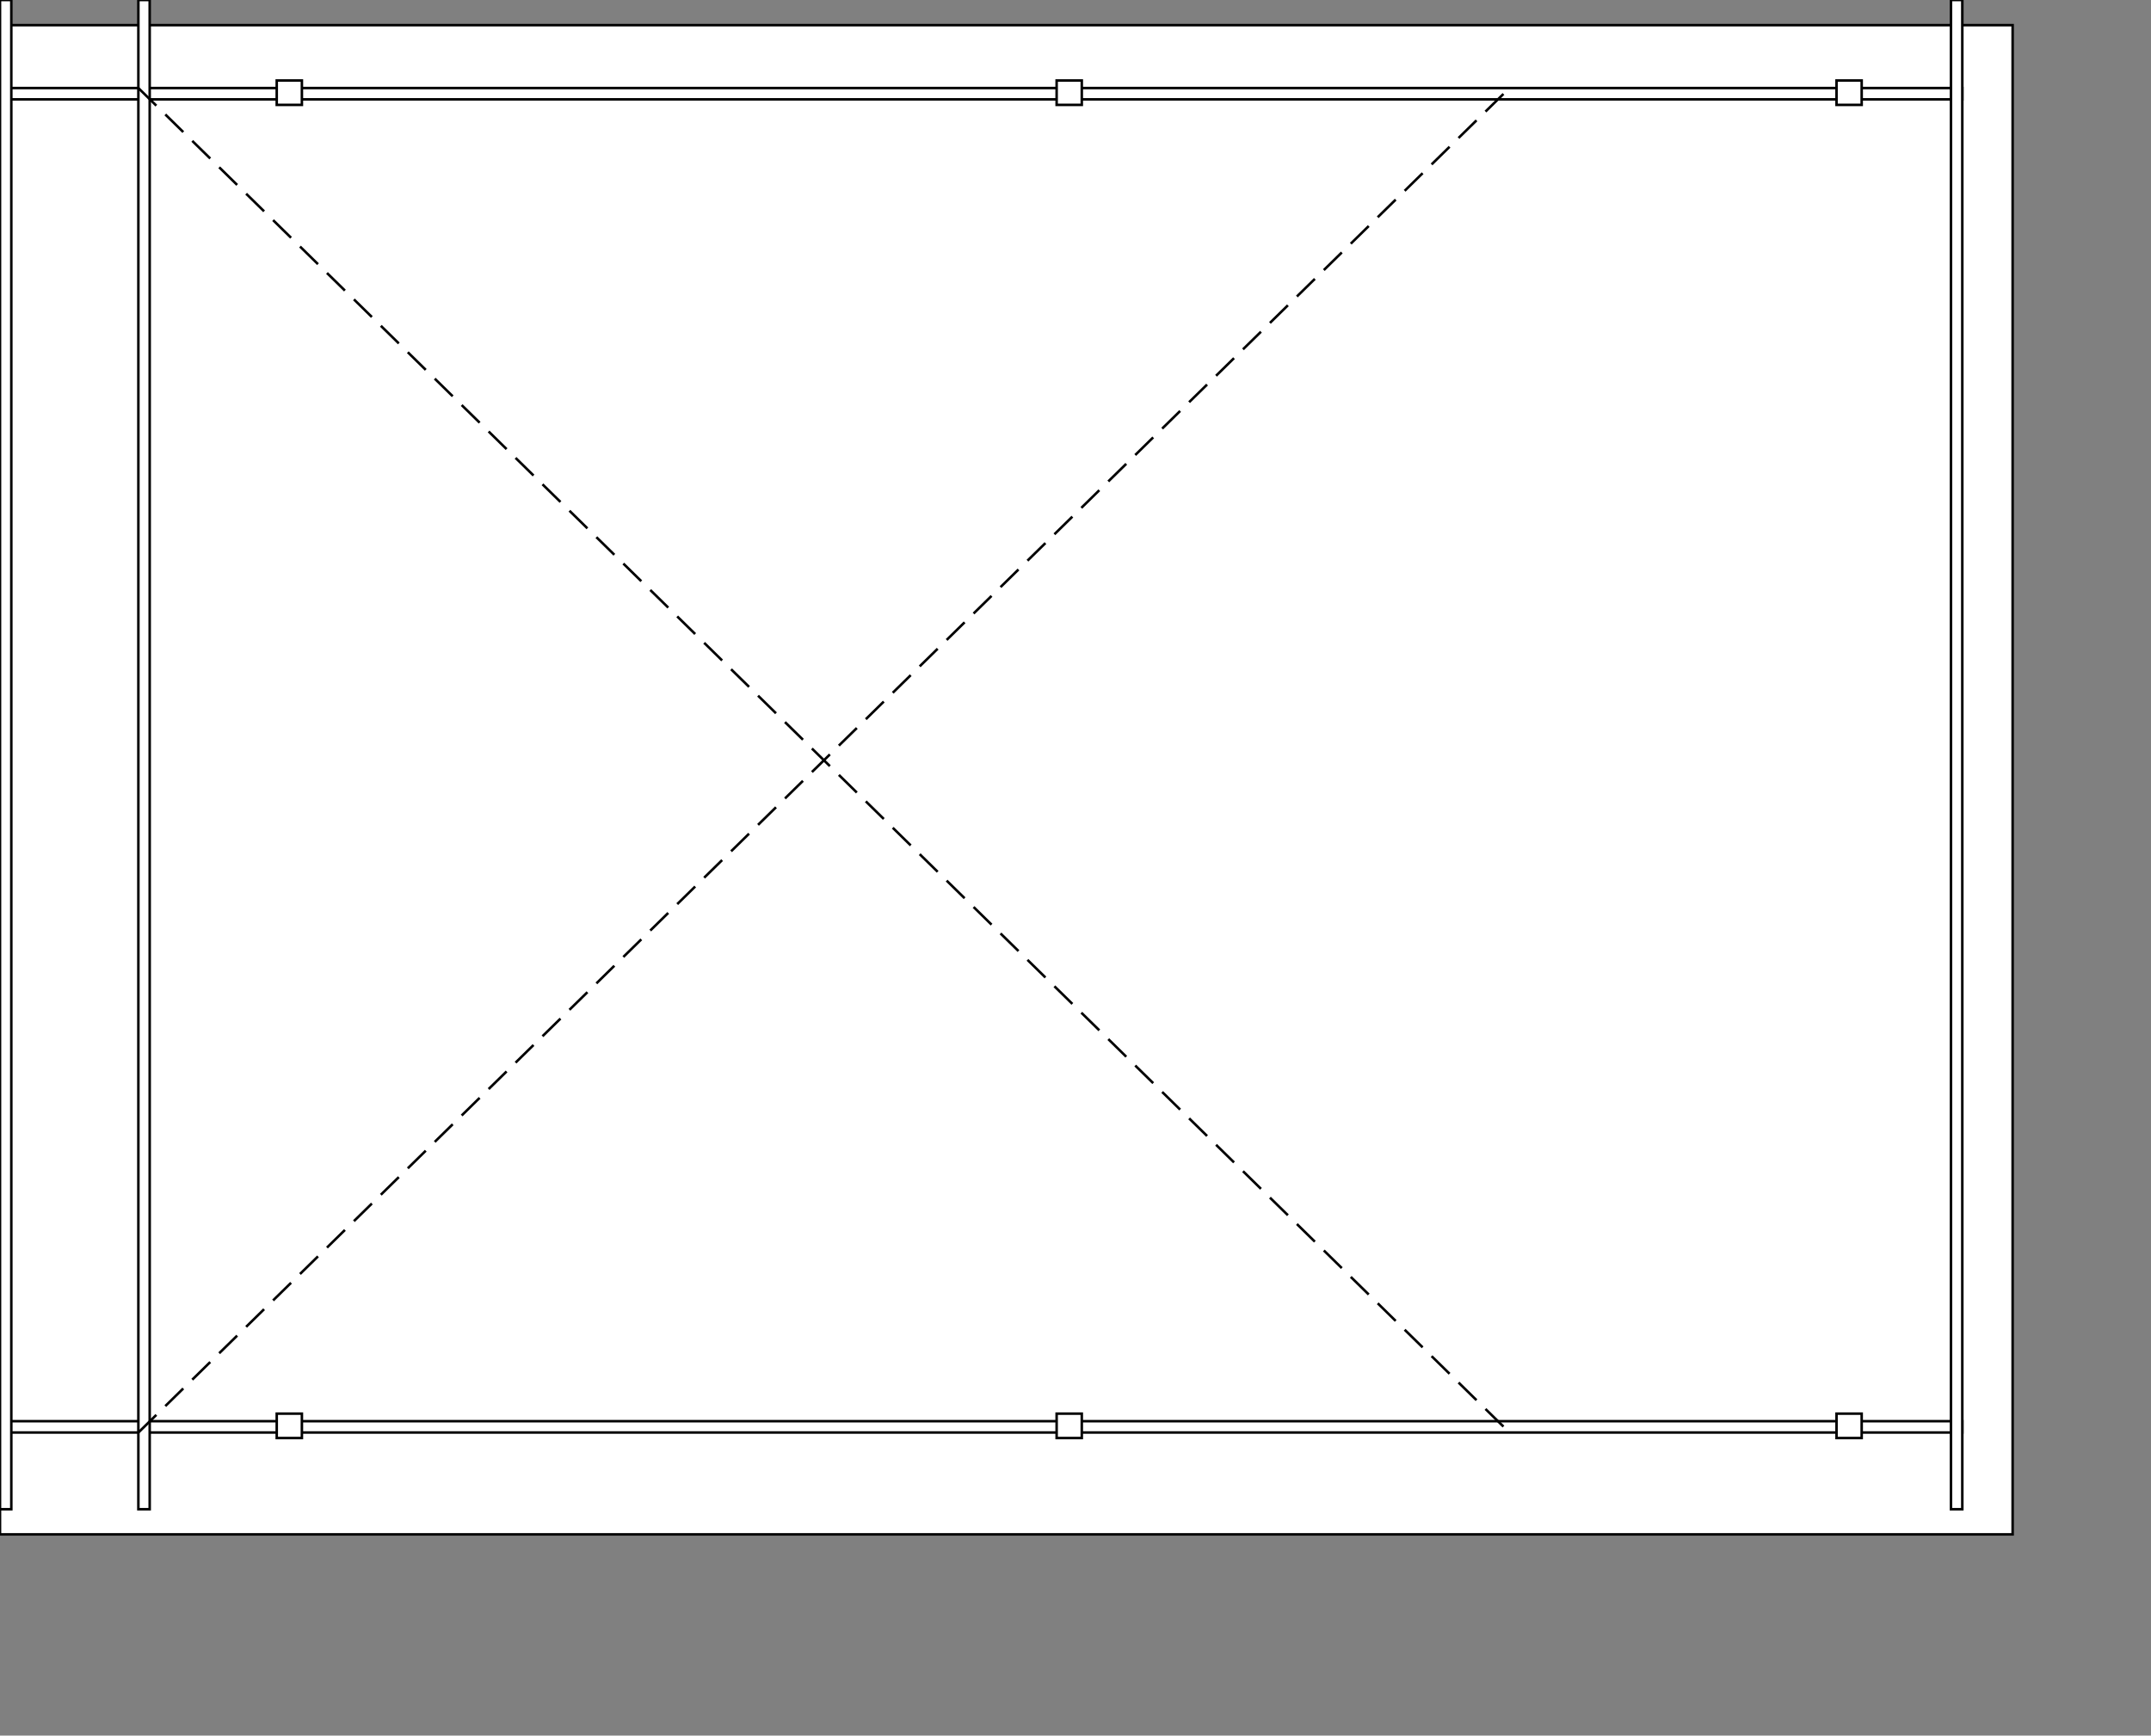 <?xml version="1.0" ?>

<svg version="1.1"
     xmlns="http://www.w3.org/2000/svg"
     xmlns:xlink="http://www.w3.org/1999/xlink"
     height="100%" viewBox="0 0 855 690"
     preserveAspectRatio="xMinYMin">



    <rect x="0" y="0" width="855" height="690" fill="#808080" stroke="none"/>



    <rect x="0" y="10" height="600" width="800" style="stroke:#000000; fill: #ffffff"/>

    //Remme
    <rect x="0" y="35" height="4.5" width="780"
          style="stroke:#000000; fill:#ffffff">
    </rect>
    <rect x="0" y="565" height="4.5" width="780"
          style="stroke:#000000; fill:#ffffff">
    </rect>

    //Spær
    <rect x="0" y="0" height="600" width="4.5"
          style="stroke:#000000; fill:#ffffff">
    </rect>
    <rect x="55" y="0" height="600" width="4.5"
          style="stroke:#000000; fill:#ffffff">
    </rect>
    <rect x="775.5" y="0" height="600" width="4.5"
          style="stroke:#000000; fill:#ffffff">
    </rect>

    //Kryds
    <line x1="55" y1="35" x2="600" y2="569.5"
          style="stroke:#000000; stroke-dasharray: 10 5">
    </line>
    <line x1="55" y1="569.5" x2="600" y2="35"
          style="stroke:#000000; stroke-dasharray: 10 5">
    </line>

    //Stolper
    <rect x="110" y="32" height="9.7" width="10" style="stroke:#000000; fill:#ffffff"/>
    <rect x="420" y="32" height="9.7" width="10" style="stroke:#000000; fill:#ffffff"/>
    <rect x="730" y="32" height="9.7" width="10" style="stroke:#000000; fill:#ffffff"/>
    <rect x="110" y="562" height="9.7" width="10" style="stroke:#000000; fill:#ffffff"/>
    <rect x="420" y="562" height="9.7" width="10" style="stroke:#000000; fill:#ffffff"/>
    <rect x="730" y="562" height="9.7" width="10" style="stroke:#000000; fill:#ffffff"/>
</svg>